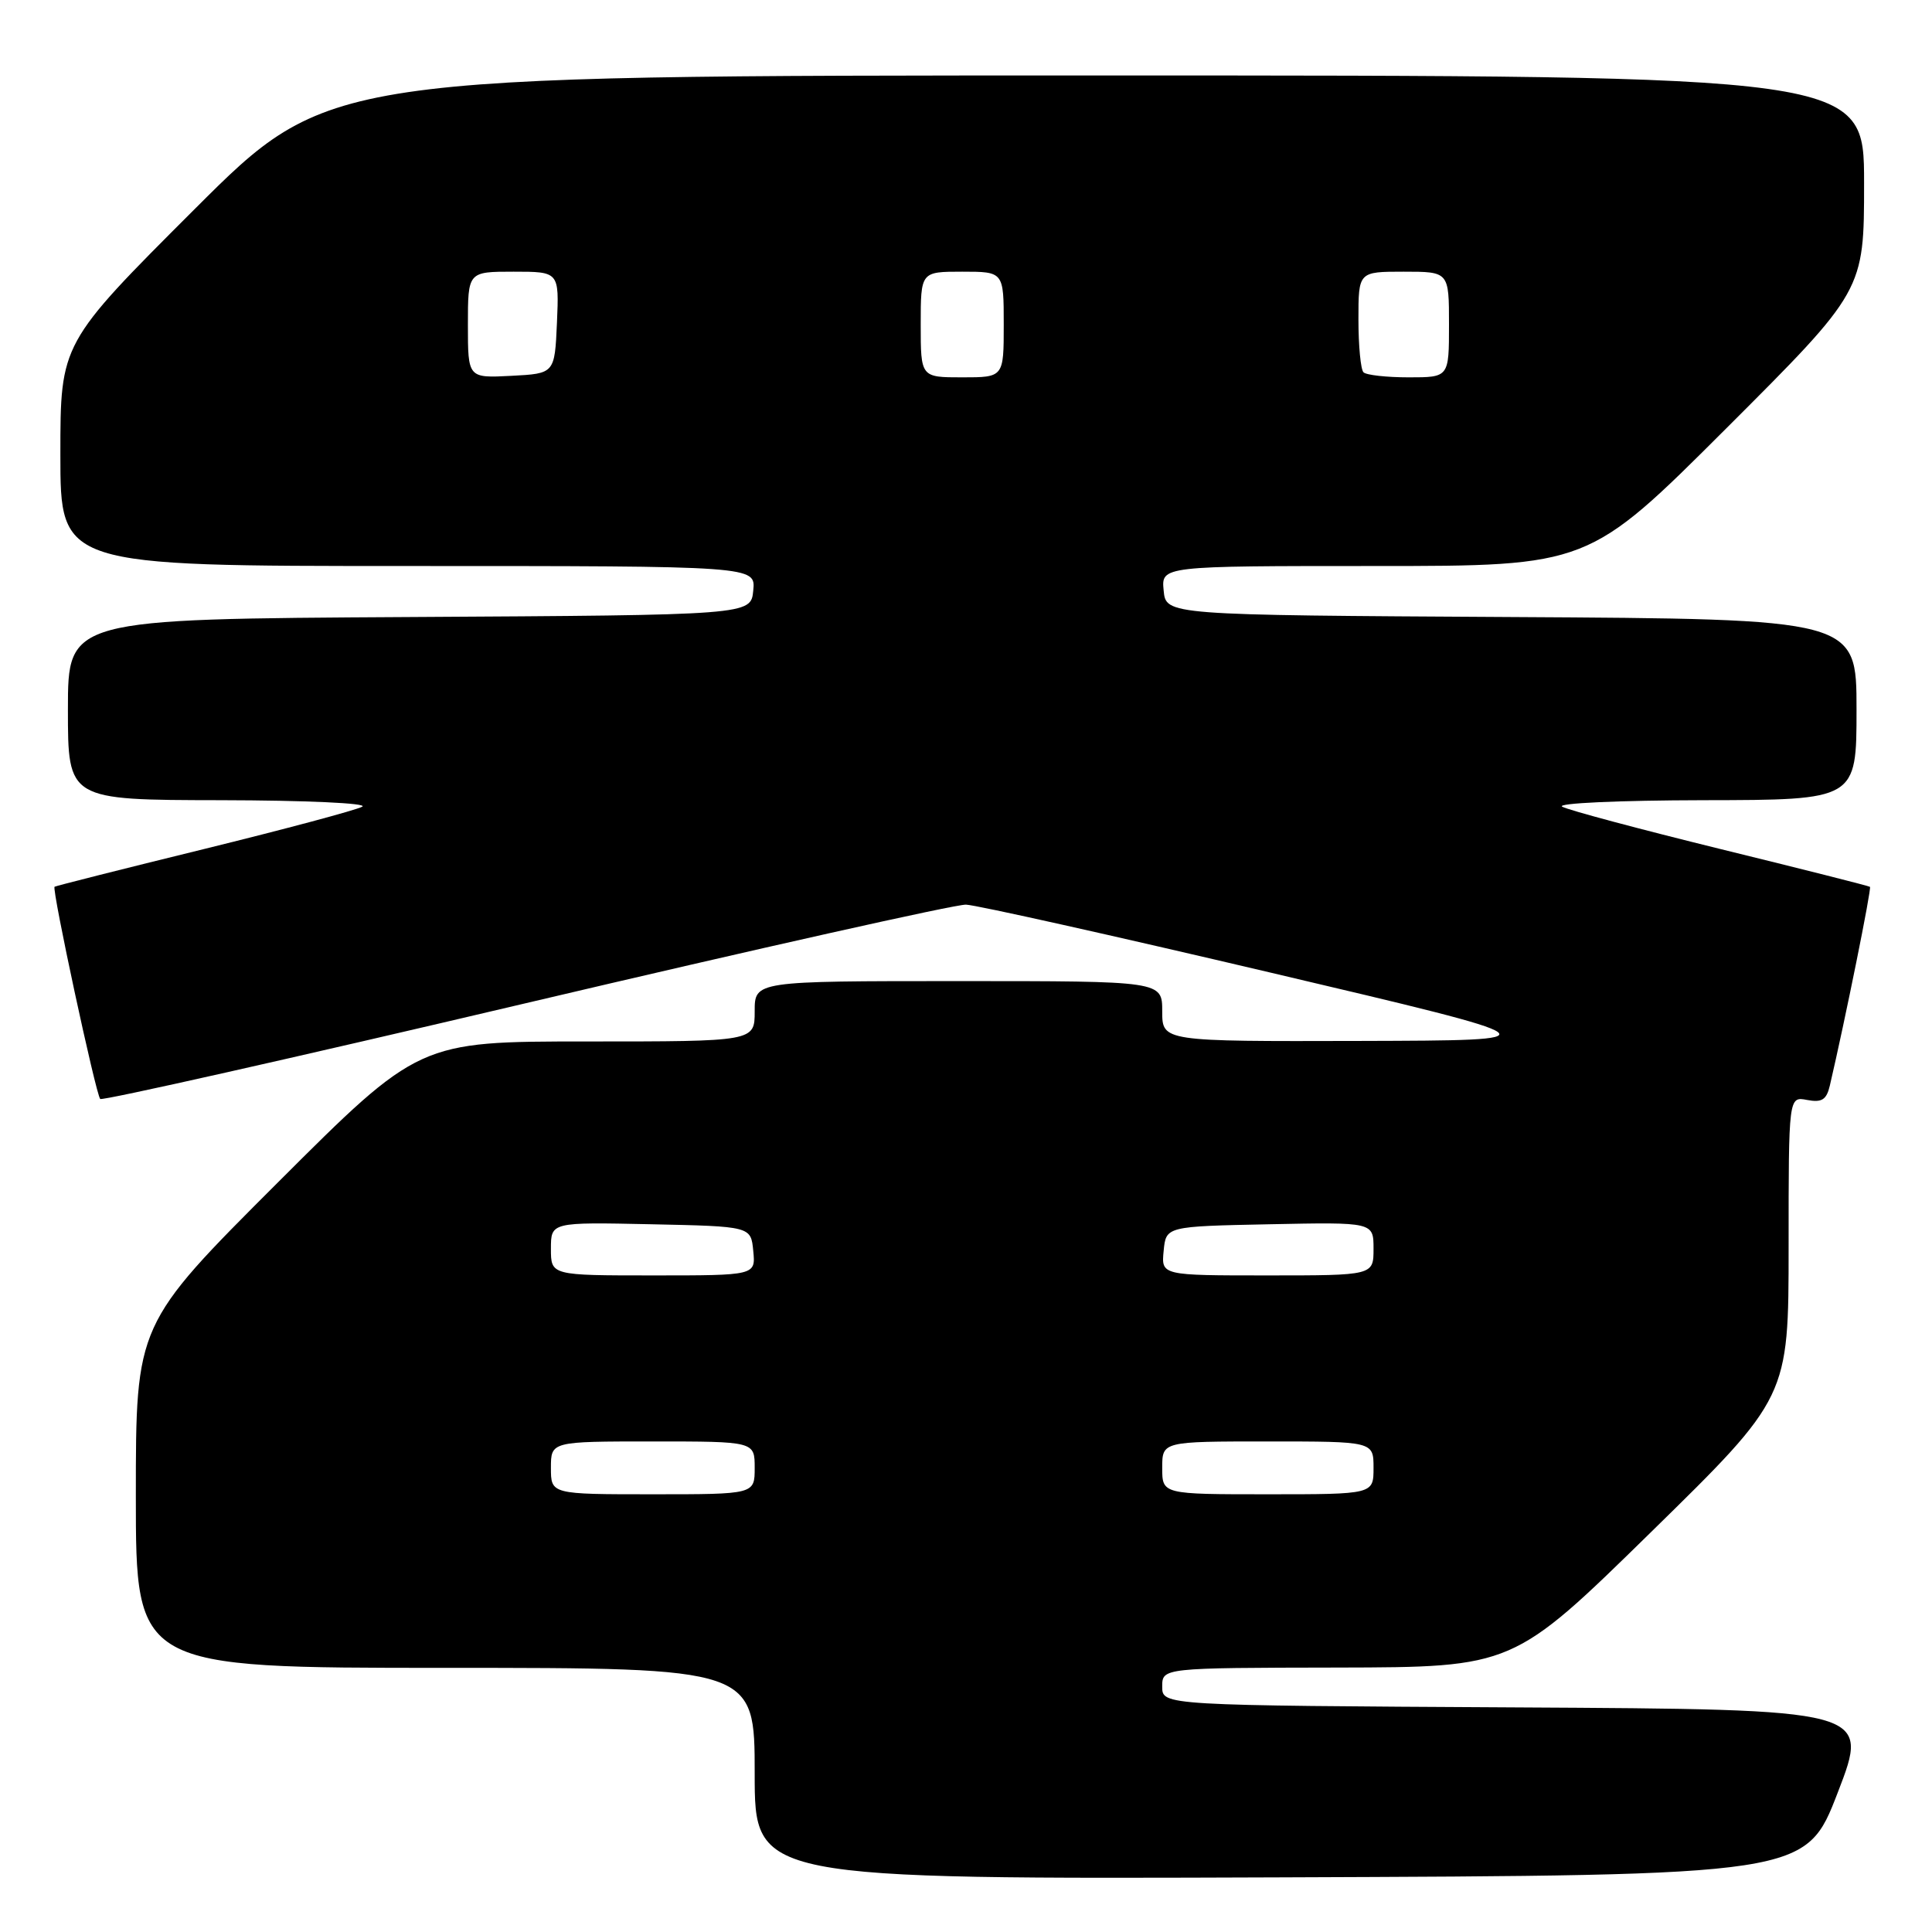 <?xml version="1.0" encoding="UTF-8" standalone="no"?>
<!DOCTYPE svg PUBLIC "-//W3C//DTD SVG 1.1//EN" "http://www.w3.org/Graphics/SVG/1.1/DTD/svg11.dtd" >
<svg xmlns="http://www.w3.org/2000/svg" xmlns:xlink="http://www.w3.org/1999/xlink" version="1.1" viewBox="0 0 256 256">
 <g >
 <path fill="currentColor"
d=" M 243.52 237.50 C 247.76 226.50 247.76 226.50 200.88 226.24 C 154.00 225.98 154.00 225.98 154.00 223.49 C 154.00 221.00 154.00 221.00 177.25 220.96 C 200.50 220.91 200.50 220.91 218.75 203.03 C 237.00 185.15 237.00 185.15 237.00 165.21 C 237.00 145.28 237.00 145.28 239.45 145.75 C 241.40 146.12 242.02 145.73 242.46 143.86 C 244.48 135.21 248.02 117.69 247.78 117.51 C 247.63 117.39 238.72 115.14 228.00 112.51 C 217.28 109.87 207.82 107.35 207.00 106.89 C 206.17 106.43 214.48 106.05 225.75 106.03 C 246.00 106.00 246.00 106.00 246.00 94.01 C 246.00 82.02 246.00 82.02 200.25 81.76 C 154.50 81.50 154.50 81.50 154.19 78.25 C 153.87 75.00 153.87 75.00 182.18 75.00 C 210.48 75.00 210.48 75.00 228.74 56.76 C 247.00 38.52 247.00 38.52 247.00 24.26 C 247.00 10.00 247.00 10.00 145.26 10.00 C 43.52 10.00 43.52 10.00 25.76 27.74 C 8.00 45.48 8.00 45.48 8.00 60.24 C 8.00 75.00 8.00 75.00 54.06 75.00 C 100.13 75.00 100.13 75.00 99.81 78.25 C 99.50 81.50 99.50 81.50 54.25 81.76 C 9.00 82.02 9.00 82.02 9.00 94.01 C 9.00 106.00 9.00 106.00 29.25 106.03 C 40.52 106.05 48.83 106.43 48.00 106.89 C 47.17 107.35 37.73 109.87 27.00 112.51 C 16.27 115.14 7.38 117.39 7.23 117.50 C 6.84 117.80 12.70 145.03 13.28 145.62 C 13.55 145.88 38.91 140.18 69.63 132.94 C 100.36 125.70 126.62 119.82 128.00 119.87 C 129.38 119.92 147.60 123.99 168.50 128.91 C 206.50 137.86 206.50 137.86 180.25 137.93 C 154.00 138.00 154.00 138.00 154.00 134.00 C 154.00 130.00 154.00 130.00 127.00 130.00 C 100.00 130.00 100.00 130.00 100.00 134.00 C 100.00 138.00 100.00 138.00 77.76 138.00 C 55.52 138.00 55.52 138.00 36.76 156.74 C 18.00 175.48 18.00 175.48 18.00 198.24 C 18.00 221.00 18.00 221.00 59.00 221.00 C 100.00 221.00 100.00 221.00 100.00 235.01 C 100.00 249.01 100.00 249.01 169.64 248.76 C 239.28 248.50 239.28 248.50 243.52 237.50 Z  M 73.00 194.50 C 73.00 191.00 73.00 191.00 86.50 191.00 C 100.00 191.00 100.00 191.00 100.00 194.50 C 100.00 198.00 100.00 198.00 86.50 198.00 C 73.00 198.00 73.00 198.00 73.00 194.50 Z  M 154.00 194.50 C 154.00 191.00 154.00 191.00 168.00 191.00 C 182.00 191.00 182.00 191.00 182.00 194.50 C 182.00 198.00 182.00 198.00 168.00 198.00 C 154.00 198.00 154.00 198.00 154.00 194.50 Z  M 73.00 165.47 C 73.00 161.94 73.00 161.94 86.25 162.22 C 99.50 162.50 99.50 162.50 99.81 165.75 C 100.13 169.00 100.13 169.00 86.56 169.00 C 73.00 169.00 73.00 169.00 73.00 165.47 Z  M 154.19 165.75 C 154.50 162.50 154.50 162.50 168.25 162.22 C 182.00 161.94 182.00 161.94 182.00 165.47 C 182.00 169.00 182.00 169.00 167.94 169.00 C 153.87 169.00 153.87 169.00 154.19 165.75 Z  M 62.00 43.05 C 62.00 36.00 62.00 36.00 68.05 36.00 C 74.09 36.00 74.09 36.00 73.80 42.75 C 73.50 49.50 73.50 49.50 67.75 49.80 C 62.00 50.10 62.00 50.10 62.00 43.05 Z  M 122.00 43.00 C 122.00 36.00 122.00 36.00 127.50 36.00 C 133.00 36.00 133.00 36.00 133.00 43.00 C 133.00 50.00 133.00 50.00 127.50 50.00 C 122.00 50.00 122.00 50.00 122.00 43.00 Z  M 180.67 49.33 C 180.30 48.97 180.00 45.82 180.00 42.33 C 180.00 36.00 180.00 36.00 186.00 36.00 C 192.00 36.00 192.00 36.00 192.00 43.00 C 192.00 50.00 192.00 50.00 186.67 50.00 C 183.73 50.00 181.03 49.70 180.67 49.33 Z "/>
</g>
</svg>